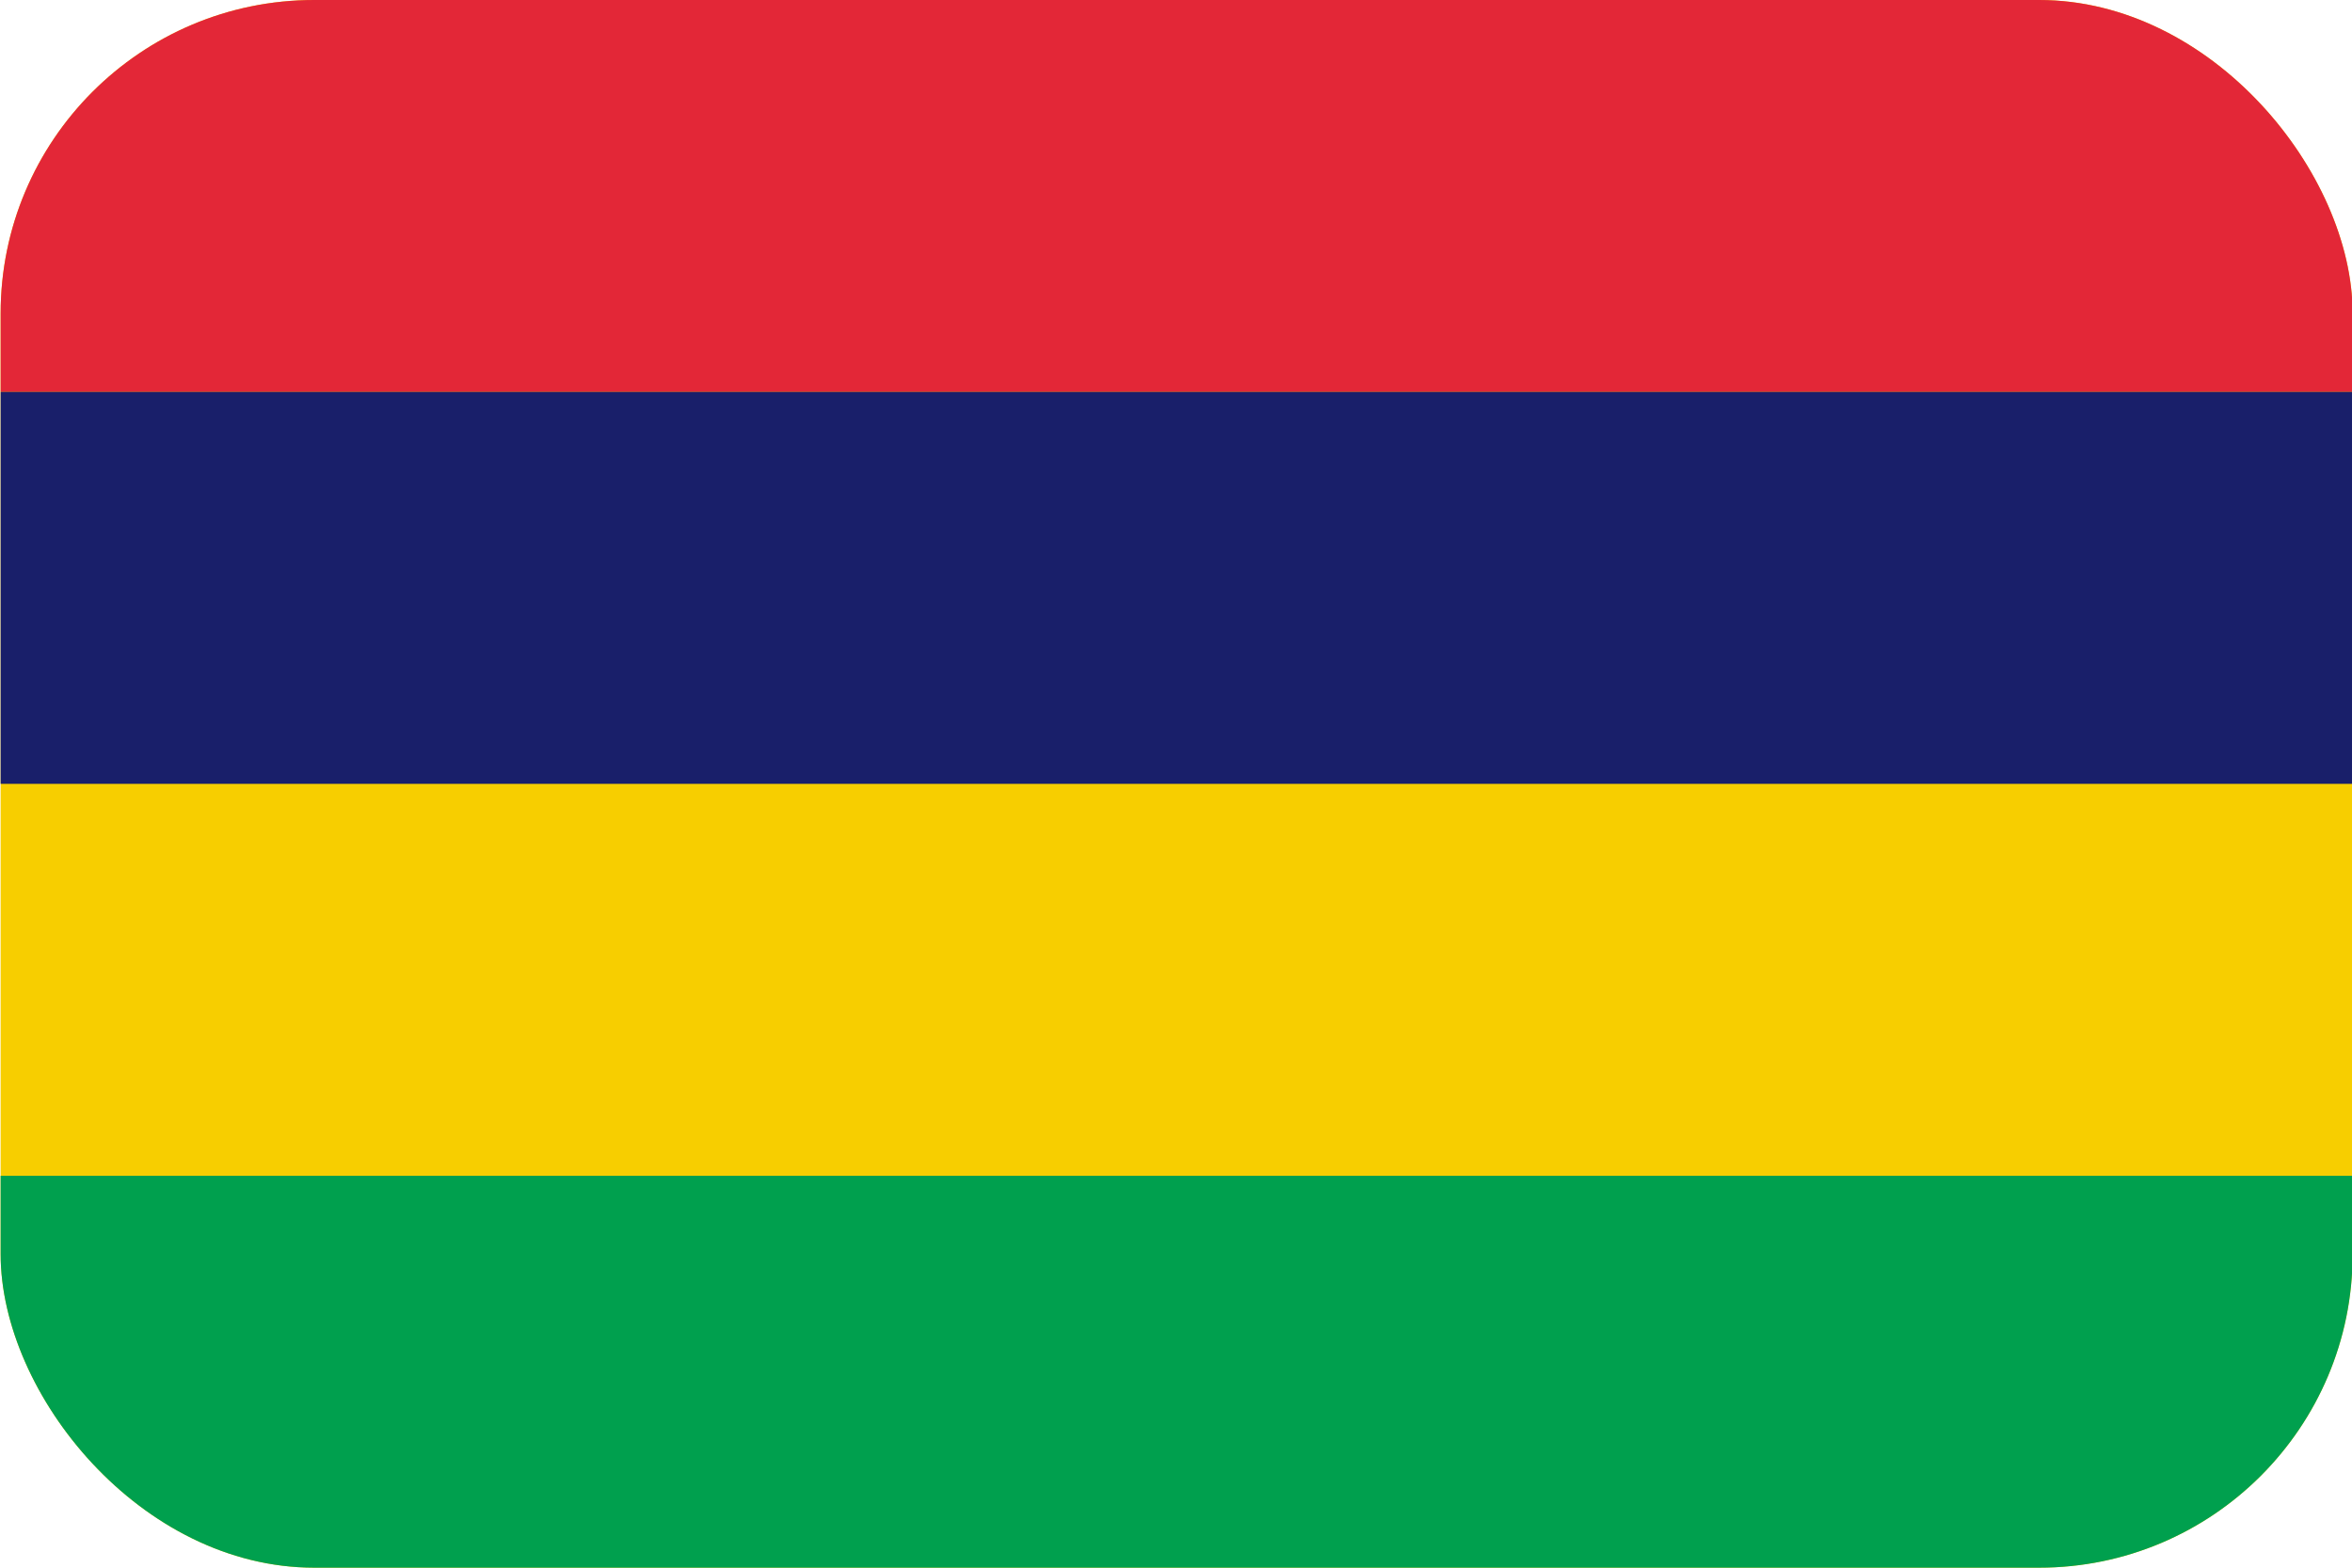 <svg width="30" height="20" viewBox="0 0 30 20" fill="none" xmlns="http://www.w3.org/2000/svg">
<g clip-path="url(#clip0_162_15990)">
<path d="M0.008 0H30.008V20H0.008V0Z" fill="#F7CE00"/>
<path d="M0.008 0H30.008V5H0.008V0Z" fill="#E32737"/>
<path d="M0.008 5H30.008V10H0.008V5Z" fill="#191F6A"/>
<path d="M0.008 15H30.008V20H0.008V15Z" fill="#00A04E"/>
</g>
<defs>
<clipPath id="clip0_162_15990">
<rect x="0.008" width="30" height="20" rx="4" fill="white"/>
</clipPath>
</defs>
</svg>
